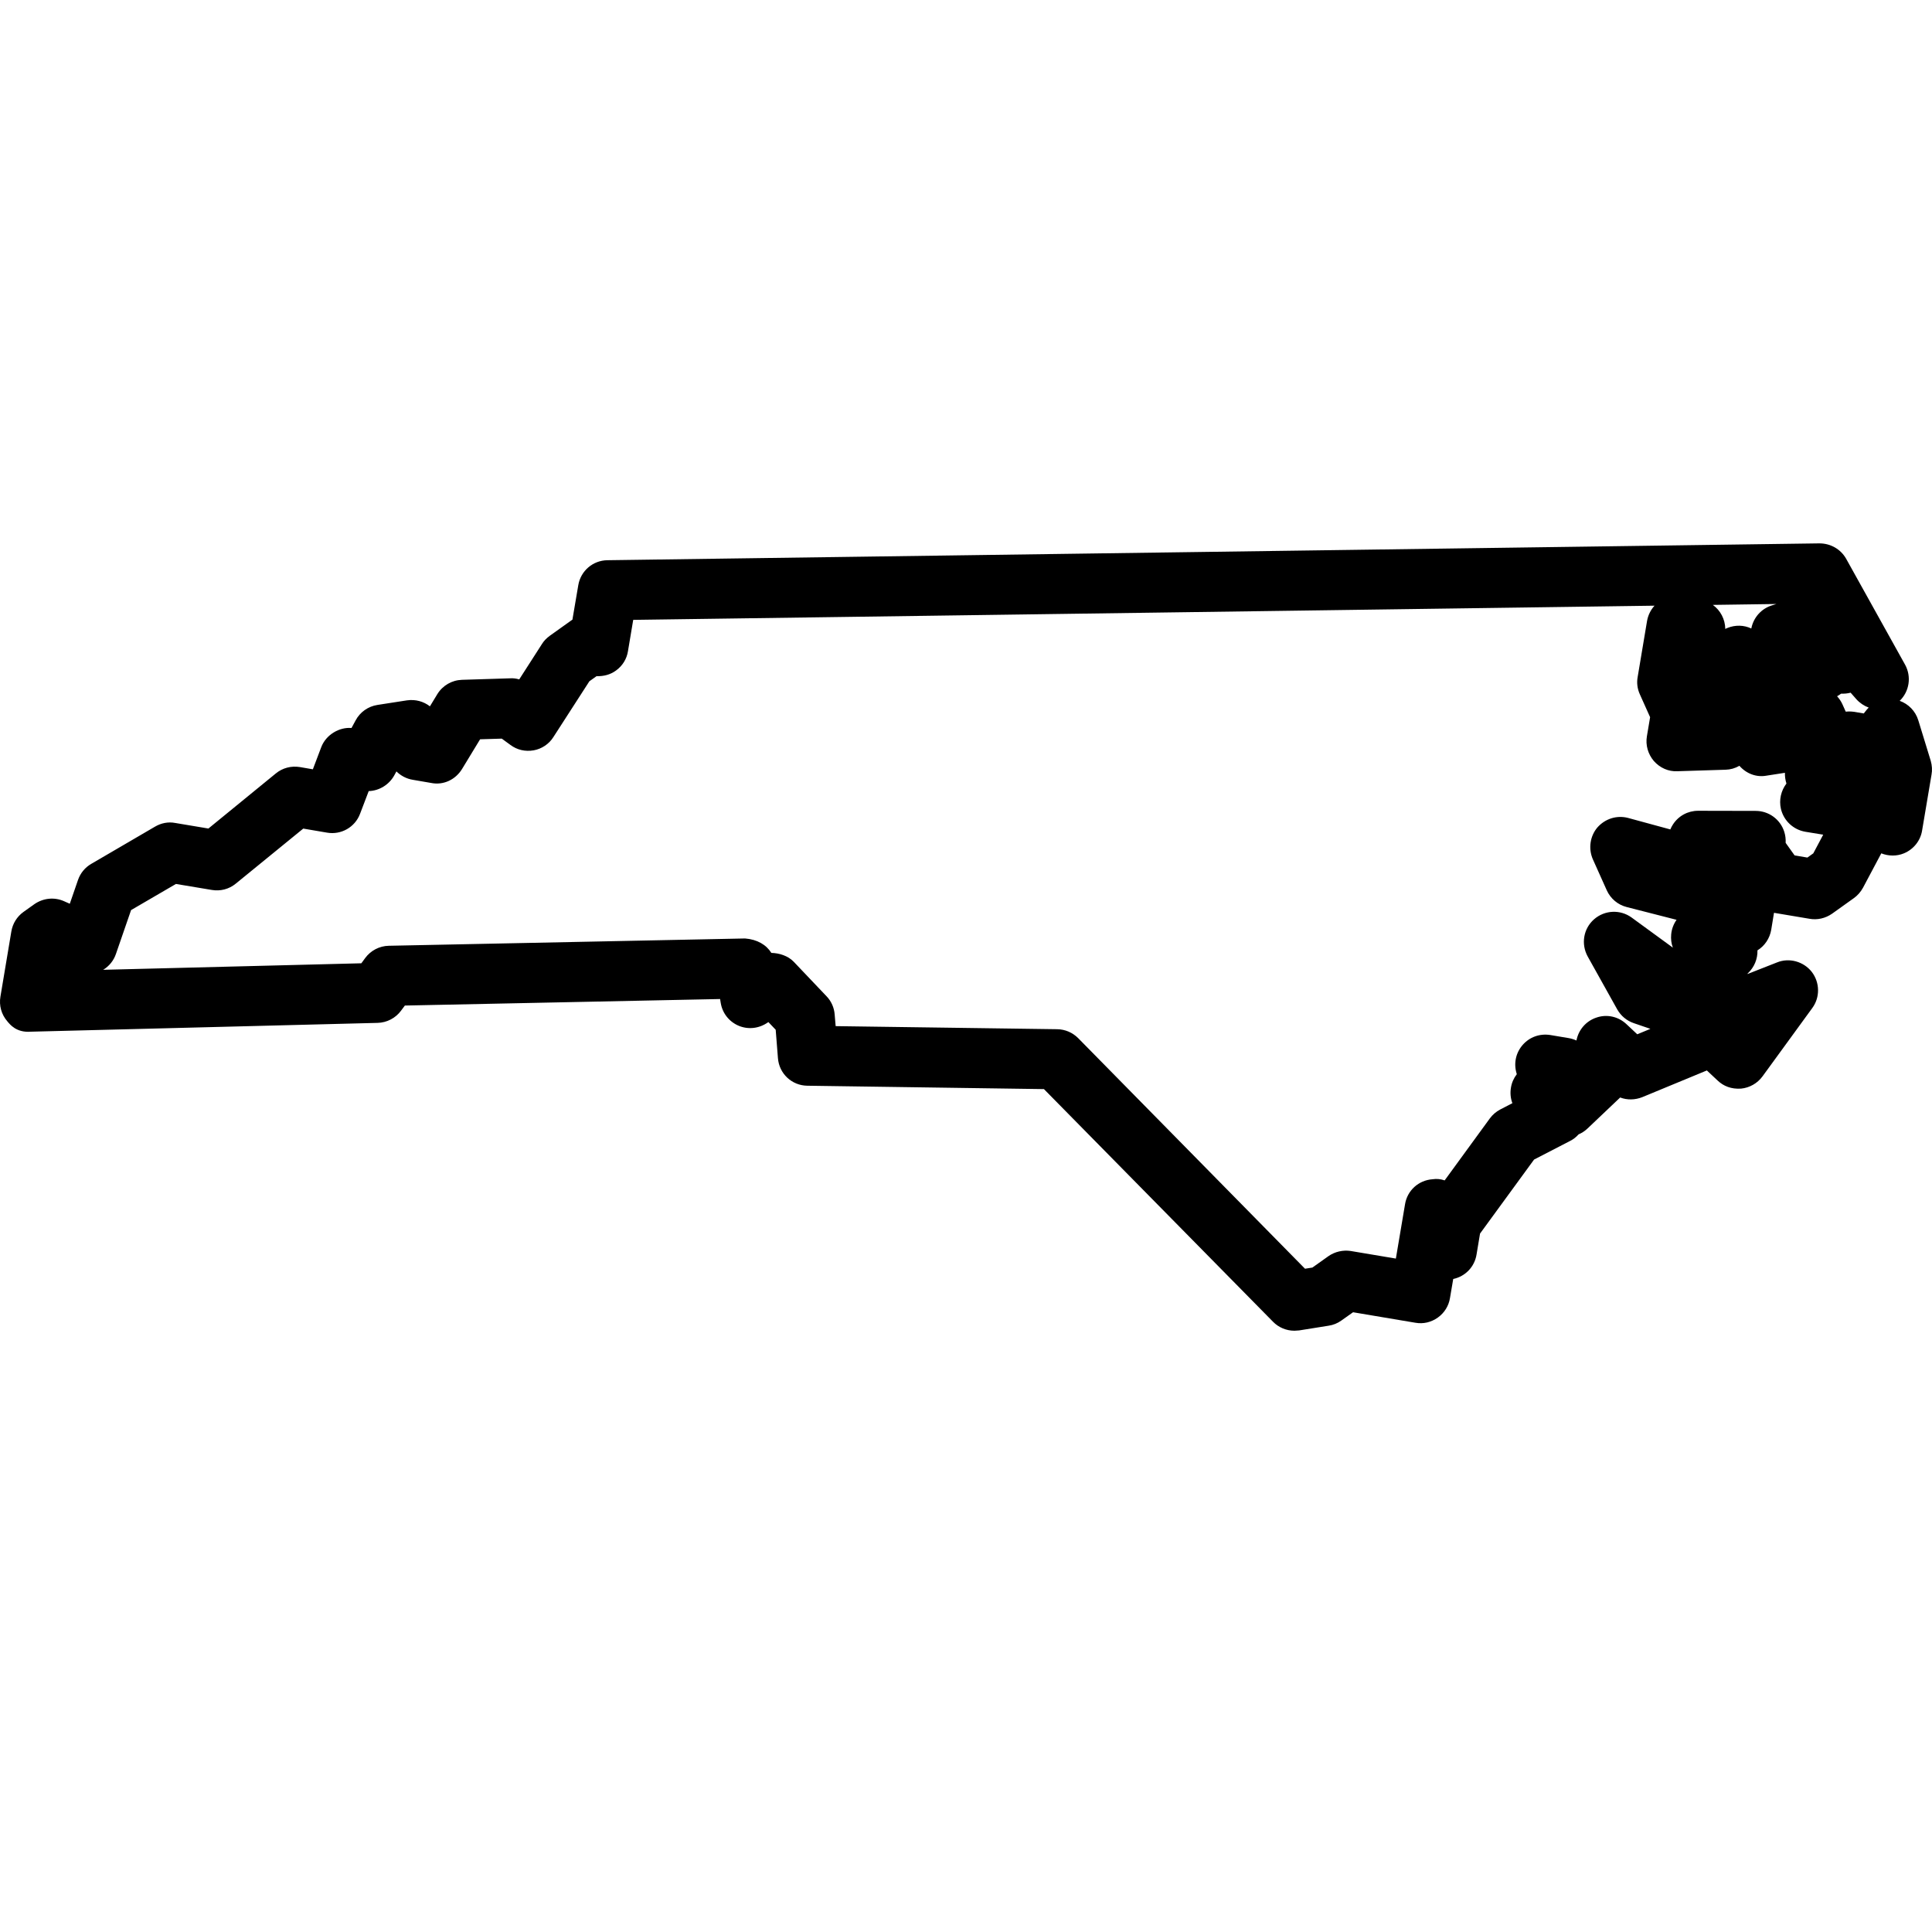 <svg xmlns="http://www.w3.org/2000/svg" width="32" height="32" viewBox="0 0 32 32">
  <path fill-rule="evenodd" d="M29.352,10.026 C29.177,10.079 29.047,10.222 29.009,10.401 C29.009,10.403 29.008,10.407 29.007,10.41 C28.886,10.352 28.742,10.348 28.611,10.401 C28.599,10.406 28.588,10.411 28.576,10.417 C28.574,10.256 28.495,10.109 28.37,10.019 L29.423,10.004 L29.352,10.026 Z M30.896,11.784 L30.87,11.817 L30.711,11.79 C30.682,11.786 30.653,11.784 30.624,11.784 C30.606,11.784 30.588,11.785 30.571,11.787 L30.516,11.664 C30.494,11.616 30.463,11.571 30.428,11.532 C30.452,11.519 30.473,11.505 30.495,11.489 C30.548,11.491 30.599,11.487 30.652,11.473 L30.748,11.582 C30.805,11.645 30.876,11.692 30.952,11.72 C30.931,11.739 30.913,11.761 30.896,11.784 Z M23.728,19.532 C23.496,19.548 23.309,19.718 23.272,19.945 L23.12,20.846 L22.37,20.72 C22.247,20.701 22.109,20.731 22.003,20.806 L21.737,20.995 L21.615,21.014 L17.858,17.195 C17.765,17.102 17.642,17.049 17.511,17.047 L13.841,16.996 L13.825,16.806 C13.817,16.69 13.768,16.581 13.689,16.5 L13.148,15.931 C13.051,15.829 12.904,15.786 12.776,15.783 C12.692,15.648 12.542,15.56 12.341,15.544 L6.439,15.665 C6.285,15.668 6.139,15.744 6.048,15.869 L5.985,15.955 L1.709,16.063 C1.808,16.003 1.883,15.91 1.92,15.801 L2.171,15.074 L2.914,14.641 L3.507,14.74 C3.649,14.764 3.792,14.729 3.906,14.635 L5.023,13.724 L5.416,13.791 C5.648,13.832 5.88,13.703 5.964,13.478 L6.107,13.103 C6.28,13.098 6.446,12.998 6.533,12.838 L6.566,12.777 C6.638,12.848 6.732,12.899 6.838,12.916 L7.14,12.968 C7.346,13.01 7.545,12.913 7.653,12.737 L7.952,12.245 L8.311,12.234 L8.455,12.339 C8.565,12.421 8.699,12.452 8.839,12.428 C8.973,12.404 9.094,12.323 9.166,12.208 L9.762,11.284 L9.88,11.2 C10.004,11.202 10.11,11.174 10.203,11.106 C10.311,11.028 10.381,10.914 10.401,10.786 L10.488,10.267 L27.404,10.032 C27.34,10.102 27.296,10.192 27.28,10.287 L27.125,11.212 C27.107,11.308 27.119,11.407 27.161,11.5 L27.331,11.879 L27.278,12.194 C27.253,12.34 27.295,12.489 27.393,12.605 C27.494,12.719 27.636,12.782 27.783,12.774 L28.581,12.749 C28.661,12.747 28.739,12.725 28.81,12.684 C28.923,12.813 29.09,12.879 29.261,12.847 L29.564,12.8 C29.562,12.86 29.571,12.921 29.589,12.978 C29.5,13.095 29.463,13.248 29.498,13.399 C29.545,13.594 29.702,13.741 29.899,13.776 L30.198,13.825 L30.034,14.134 L29.936,14.204 L29.724,14.168 L29.585,13.973 C29.582,13.969 29.578,13.964 29.576,13.96 C29.579,13.899 29.572,13.837 29.553,13.777 C29.487,13.57 29.296,13.431 29.079,13.431 L28.126,13.429 C27.957,13.429 27.801,13.513 27.709,13.656 C27.691,13.682 27.678,13.71 27.666,13.738 L26.964,13.547 C26.779,13.5 26.588,13.559 26.458,13.705 C26.335,13.85 26.306,14.056 26.382,14.231 L26.613,14.746 C26.676,14.885 26.797,14.987 26.945,15.024 L27.769,15.235 C27.72,15.305 27.688,15.387 27.68,15.477 C27.673,15.553 27.682,15.628 27.708,15.696 L27.023,15.196 C26.835,15.061 26.579,15.072 26.402,15.227 C26.226,15.382 26.184,15.635 26.297,15.842 L26.786,16.718 C26.847,16.826 26.943,16.906 27.059,16.946 L27.336,17.041 L27.118,17.131 L26.94,16.964 C26.805,16.836 26.613,16.794 26.44,16.855 C26.269,16.912 26.144,17.058 26.111,17.234 C26.072,17.216 26.03,17.203 25.987,17.195 L25.677,17.143 C25.501,17.116 25.336,17.177 25.223,17.304 C25.107,17.435 25.069,17.612 25.119,17.778 L25.123,17.792 C25.073,17.857 25.039,17.932 25.026,18.015 C25.011,18.103 25.019,18.191 25.05,18.272 L24.846,18.378 C24.781,18.413 24.723,18.461 24.676,18.525 L23.928,19.551 C23.864,19.529 23.796,19.521 23.728,19.532 Z M31.979,12.601 L31.773,11.93 C31.726,11.778 31.611,11.66 31.465,11.608 C31.624,11.454 31.664,11.209 31.554,11.009 L30.577,9.253 C30.488,9.097 30.322,9 30.134,9 L10.06,9.279 C9.819,9.282 9.617,9.457 9.578,9.694 L9.481,10.264 C9.476,10.267 9.471,10.269 9.467,10.273 L9.104,10.532 C9.051,10.571 9.007,10.617 8.977,10.666 L8.6,11.253 C8.548,11.237 8.495,11.232 8.452,11.235 L7.651,11.26 C7.483,11.266 7.331,11.354 7.243,11.498 L7.121,11.699 C7.017,11.619 6.885,11.58 6.741,11.6 L6.251,11.676 C6.097,11.7 5.962,11.795 5.889,11.934 L5.822,12.058 C5.624,12.04 5.4,12.167 5.321,12.375 L5.182,12.742 L4.967,12.705 C4.824,12.682 4.681,12.718 4.568,12.811 L3.452,13.723 L2.903,13.631 C2.786,13.608 2.668,13.633 2.569,13.691 L1.512,14.308 C1.409,14.367 1.331,14.462 1.292,14.575 L1.156,14.969 L1.059,14.926 C0.901,14.856 0.716,14.874 0.569,14.976 L0.388,15.105 C0.281,15.182 0.21,15.297 0.188,15.427 L0.007,16.508 C-0.018,16.655 0.023,16.803 0.122,16.917 C0.163,16.965 0.268,17.107 0.51,17.088 L6.256,16.942 C6.408,16.938 6.554,16.862 6.644,16.738 L6.706,16.655 L11.927,16.547 L11.937,16.609 C11.964,16.78 12.075,16.922 12.235,16.99 C12.394,17.056 12.571,17.036 12.716,16.936 L12.727,16.929 L12.848,17.056 L12.885,17.525 C12.904,17.782 13.114,17.98 13.372,17.983 L17.291,18.039 L21.085,21.892 C21.177,21.987 21.306,22.041 21.44,22.041 C21.453,22.041 21.505,22.038 21.517,22.036 L22.005,21.958 C22.082,21.947 22.155,21.917 22.216,21.873 L22.411,21.735 L23.444,21.909 C23.576,21.932 23.705,21.901 23.815,21.823 C23.923,21.746 23.995,21.631 24.016,21.501 L24.07,21.184 C24.269,21.142 24.423,20.984 24.456,20.78 L24.514,20.432 L25.409,19.206 L26.003,18.899 C26.058,18.872 26.106,18.834 26.146,18.789 C26.201,18.766 26.252,18.732 26.296,18.69 L26.835,18.178 C26.951,18.222 27.081,18.22 27.202,18.172 L28.271,17.73 L28.448,17.896 C28.548,17.991 28.675,18.041 28.837,18.031 C28.979,18.017 29.108,17.943 29.192,17.829 L30.018,16.695 C30.147,16.519 30.144,16.274 30.009,16.098 C29.874,15.925 29.636,15.859 29.435,15.94 L28.946,16.132 L28.943,16.128 L28.953,16.118 C29.057,16.019 29.113,15.882 29.109,15.741 C29.229,15.667 29.312,15.544 29.337,15.4 L29.383,15.119 L29.972,15.218 C30.1,15.241 30.234,15.211 30.346,15.133 L30.707,14.875 C30.768,14.831 30.819,14.773 30.857,14.704 L31.16,14.134 C31.278,14.181 31.415,14.184 31.535,14.134 C31.695,14.068 31.81,13.923 31.836,13.756 L31.992,12.831 C32.006,12.758 32.001,12.679 31.979,12.601 Z"/>
</svg>
